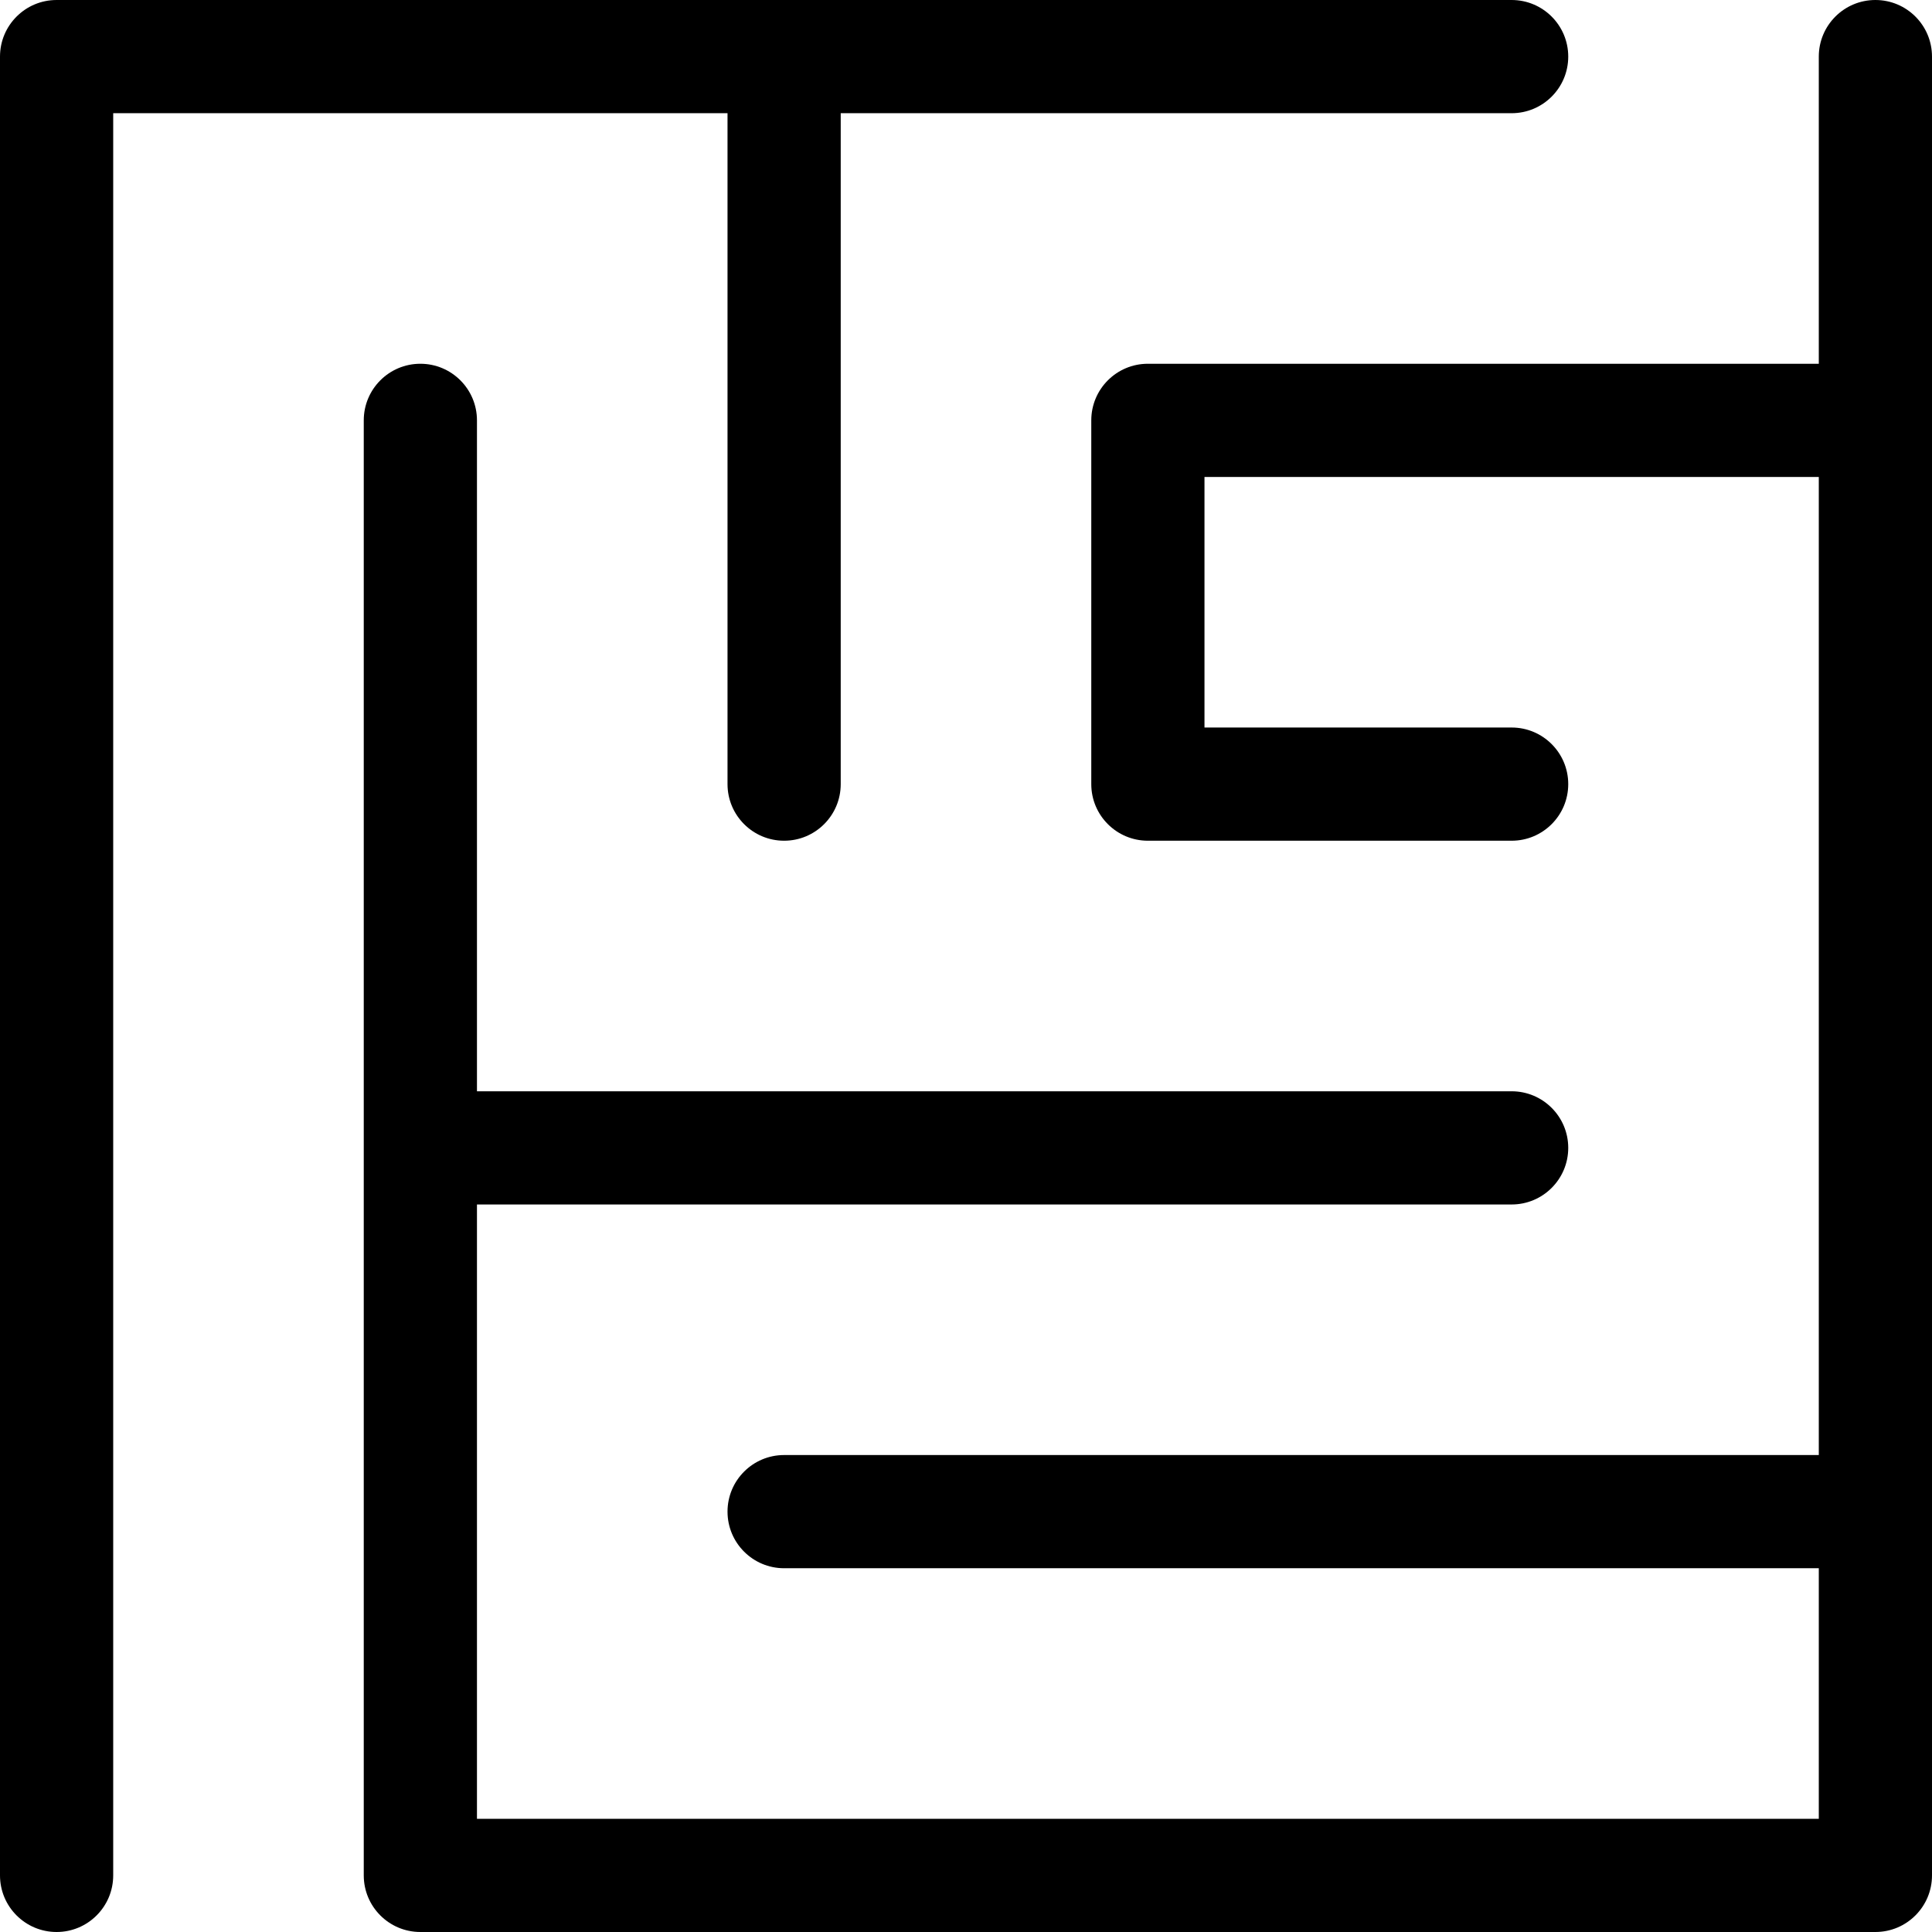 <?xml version="1.0" encoding="iso-8859-1"?>
<!-- Generator: Adobe Illustrator 21.0.0, SVG Export Plug-In . SVG Version: 6.00 Build 0)  -->
<svg xmlns="http://www.w3.org/2000/svg" xmlns:xlink="http://www.w3.org/1999/xlink" version="1.1" id="Capa_1" x="0px" y="0px" viewBox="0 0 512 512" style="enable-background:new 0 0 512 512;" xml:space="preserve" width="512" height="512">
<g>
	<path d="M497,0c-8.284,0-15,6.716-15,15v81.4H304.2c-8.284,0-15,6.716-15,15v96.4c0,8.284,6.716,15,15,15H400.6   c8.284,0,15-6.716,15-15s-6.716-15-15-15H319.2v-66.4H482v259.2H207.8c-8.284,0-15,6.716-15,15s6.716,15,15,15H482V482H126.4V319.2   h274.2c8.284,0,15-6.716,15-15s-6.716-15-15-15H126.4V111.4c0-8.284-6.716-15-15-15s-15,6.716-15,15V497c0,8.284,6.716,15,15,15   H497c8.284,0,15-6.716,15-15V15C512,6.716,505.284,0,497,0z"/>
	<path d="M192.8,207.8c0,8.284,6.716,15,15,15s15-6.716,15-15V30h177.8c8.284,0,15-6.716,15-15s-6.716-15-15-15H15   C6.716,0,0,6.716,0,15v482c0,8.284,6.716,15,15,15s15-6.716,15-15V30h162.8V207.8z"/>
</g>















</svg>
